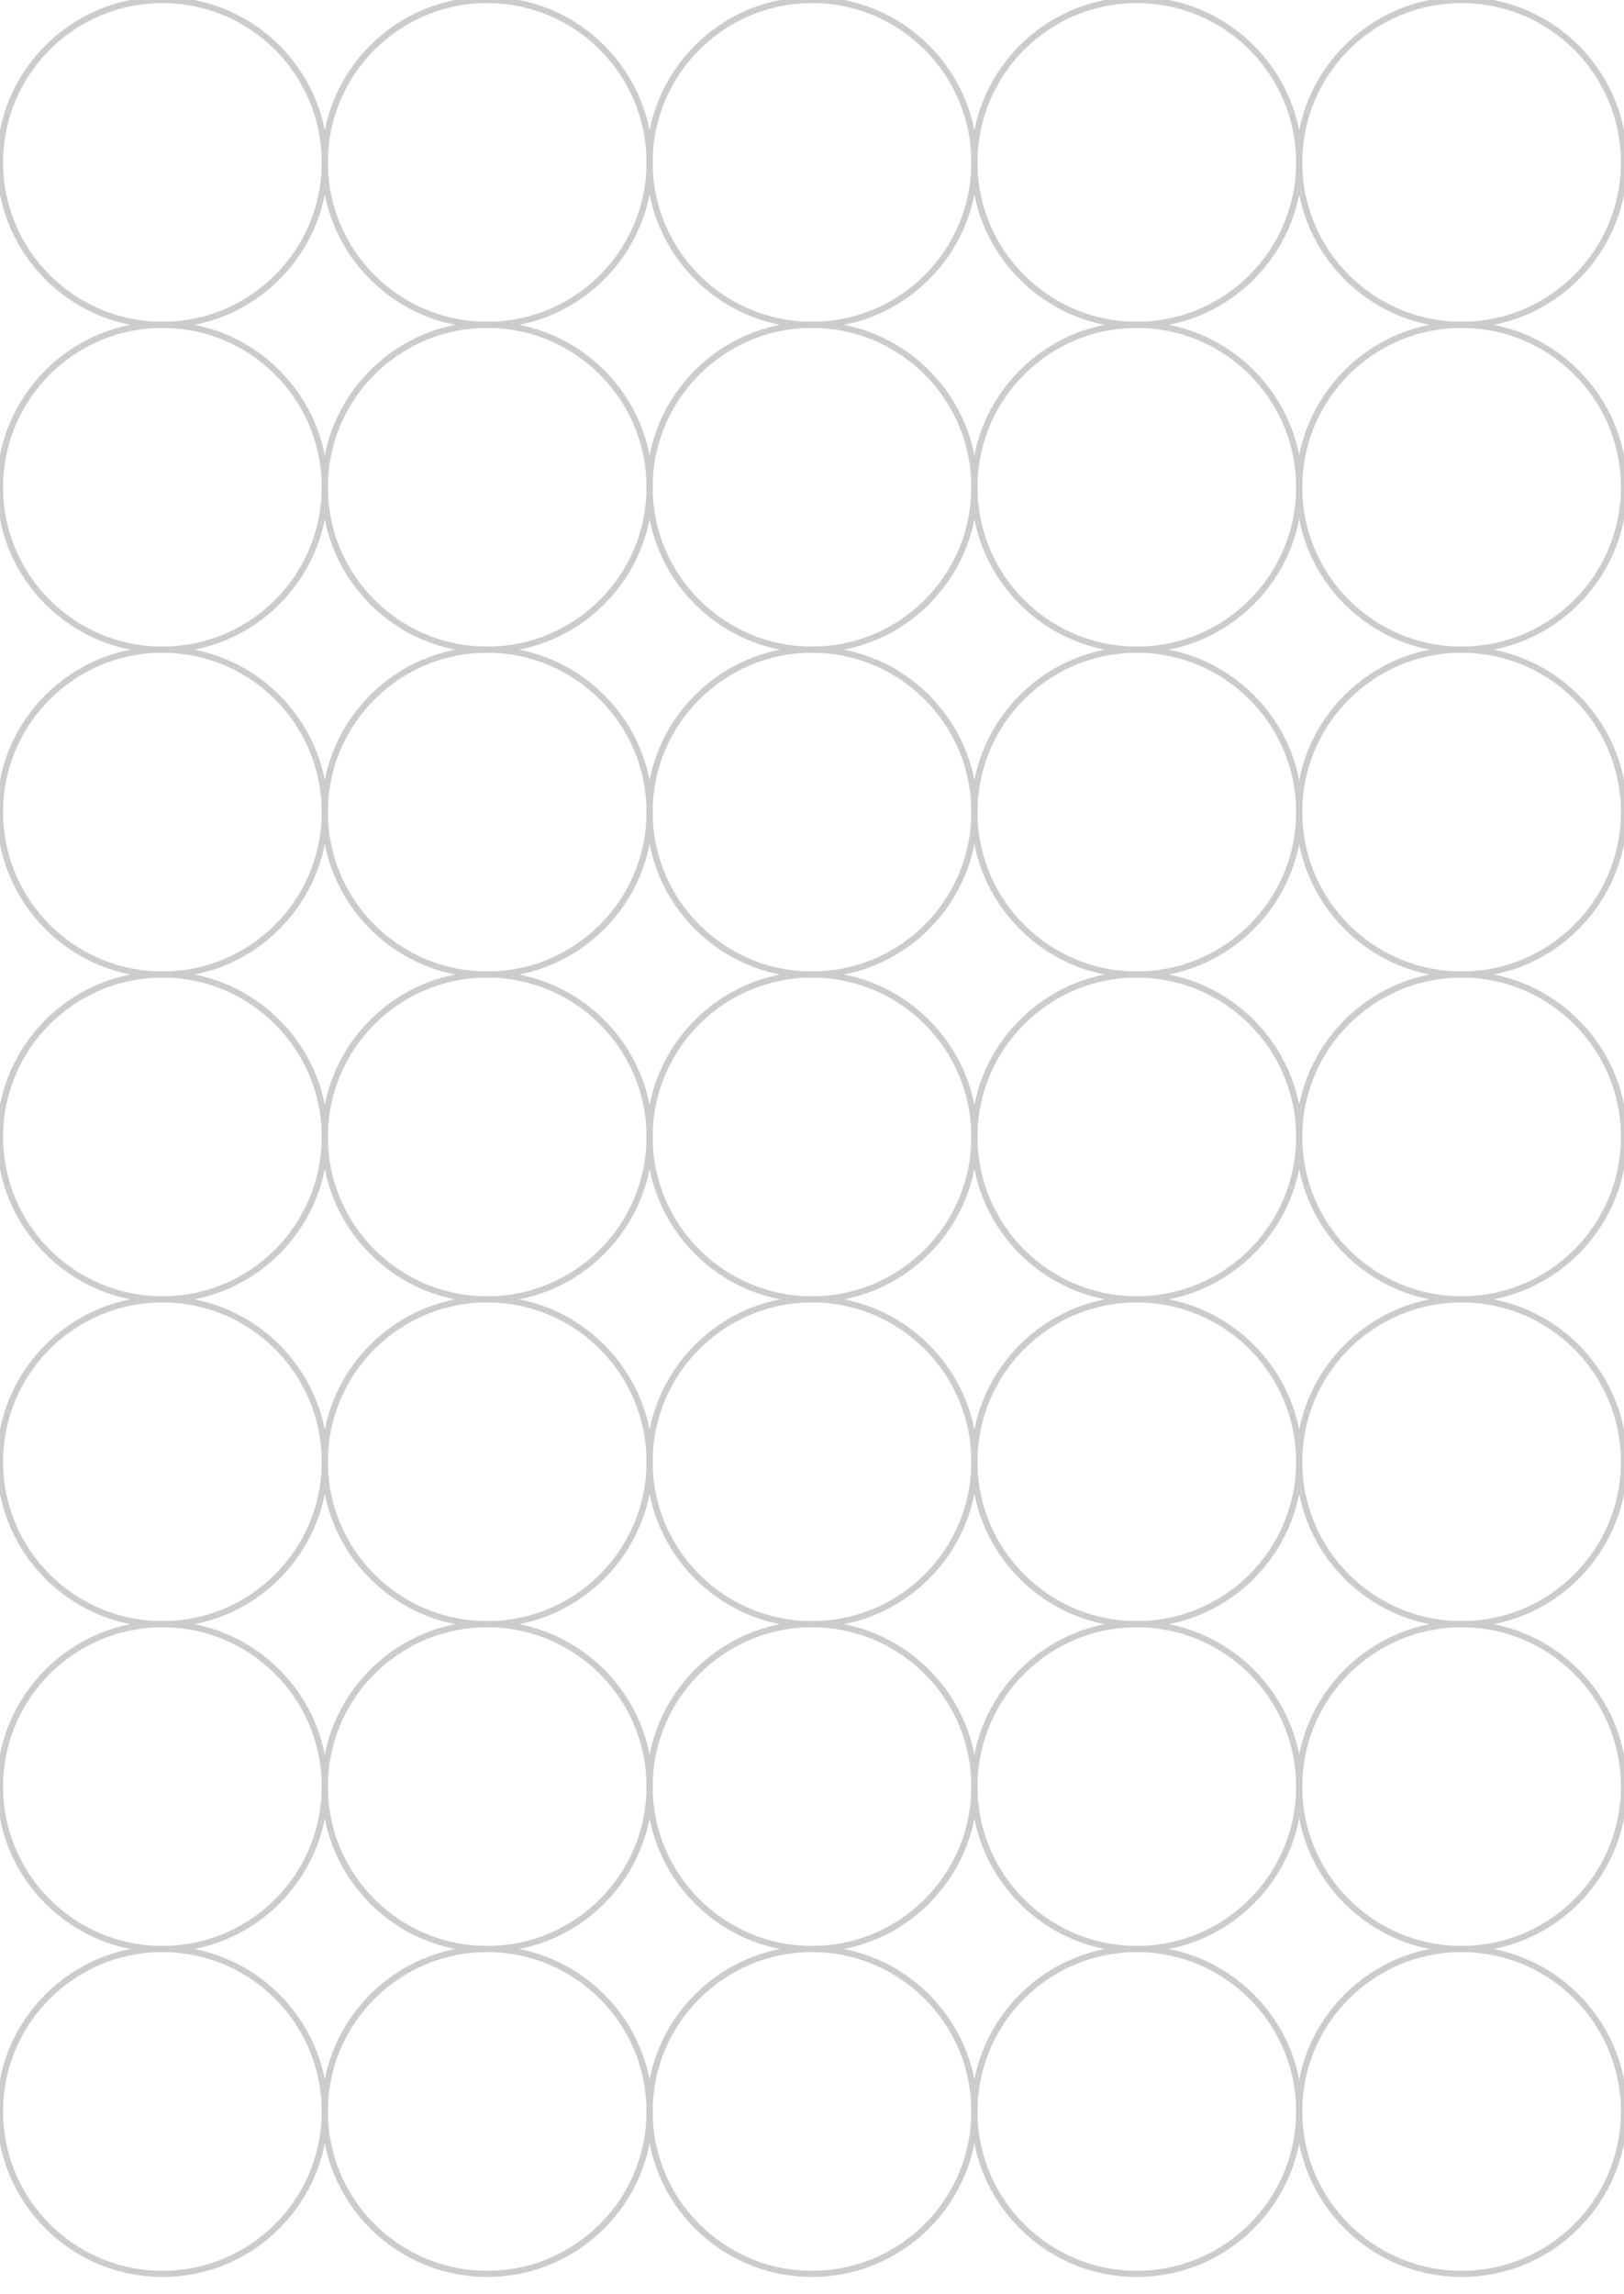 <svg xmlns="http://www.w3.org/2000/svg" width="1050" height="1483.057" viewBox="0 0 1050 1483.057">
	<desc>5x7 icons</desc>
	<g>
		<image href="icon_.svg" width="210" height="210" id="icon"/>
		<circle cx="105" cy="105" r="105" id="circle" style="fill:none;stroke:#ccc;stroke-width:4;"/>
		<g id="grid">
			<use href="#icon"/>
			<use href="#circle"/>
		</g>
		<g id="row">
			<use href="#grid"/>
			<use href="#grid" x="210"/>
			<use href="#grid" x="420"/>
			<use href="#grid" x="630"/>
			<use href="#grid" x="840"/>
			<!-- <use href="#grid" y="181.865" x="105"/>
			<use href="#grid" y="181.865" x="315"/>
			<use href="#grid" y="181.865" x="525"/>
			<use href="#grid" y="181.865" x="735"/> -->
		</g>
	</g>
	<rect width="100%" height="100%" fill="#fff"/>
	<use href="#row"/>
	<!-- <use href="#row" y="363.731"/>
	<use href="#row" y="727.461"/>
	<use href="#row" y="1091.192"/> -->
	<use href="#row" y="210"/>
	<use href="#row" y="420"/>
	<use href="#row" y="630"/>
	<use href="#row" y="840"/>
	<use href="#row" y="1050"/>
	<use href="#row" y="1260"/>
</svg>